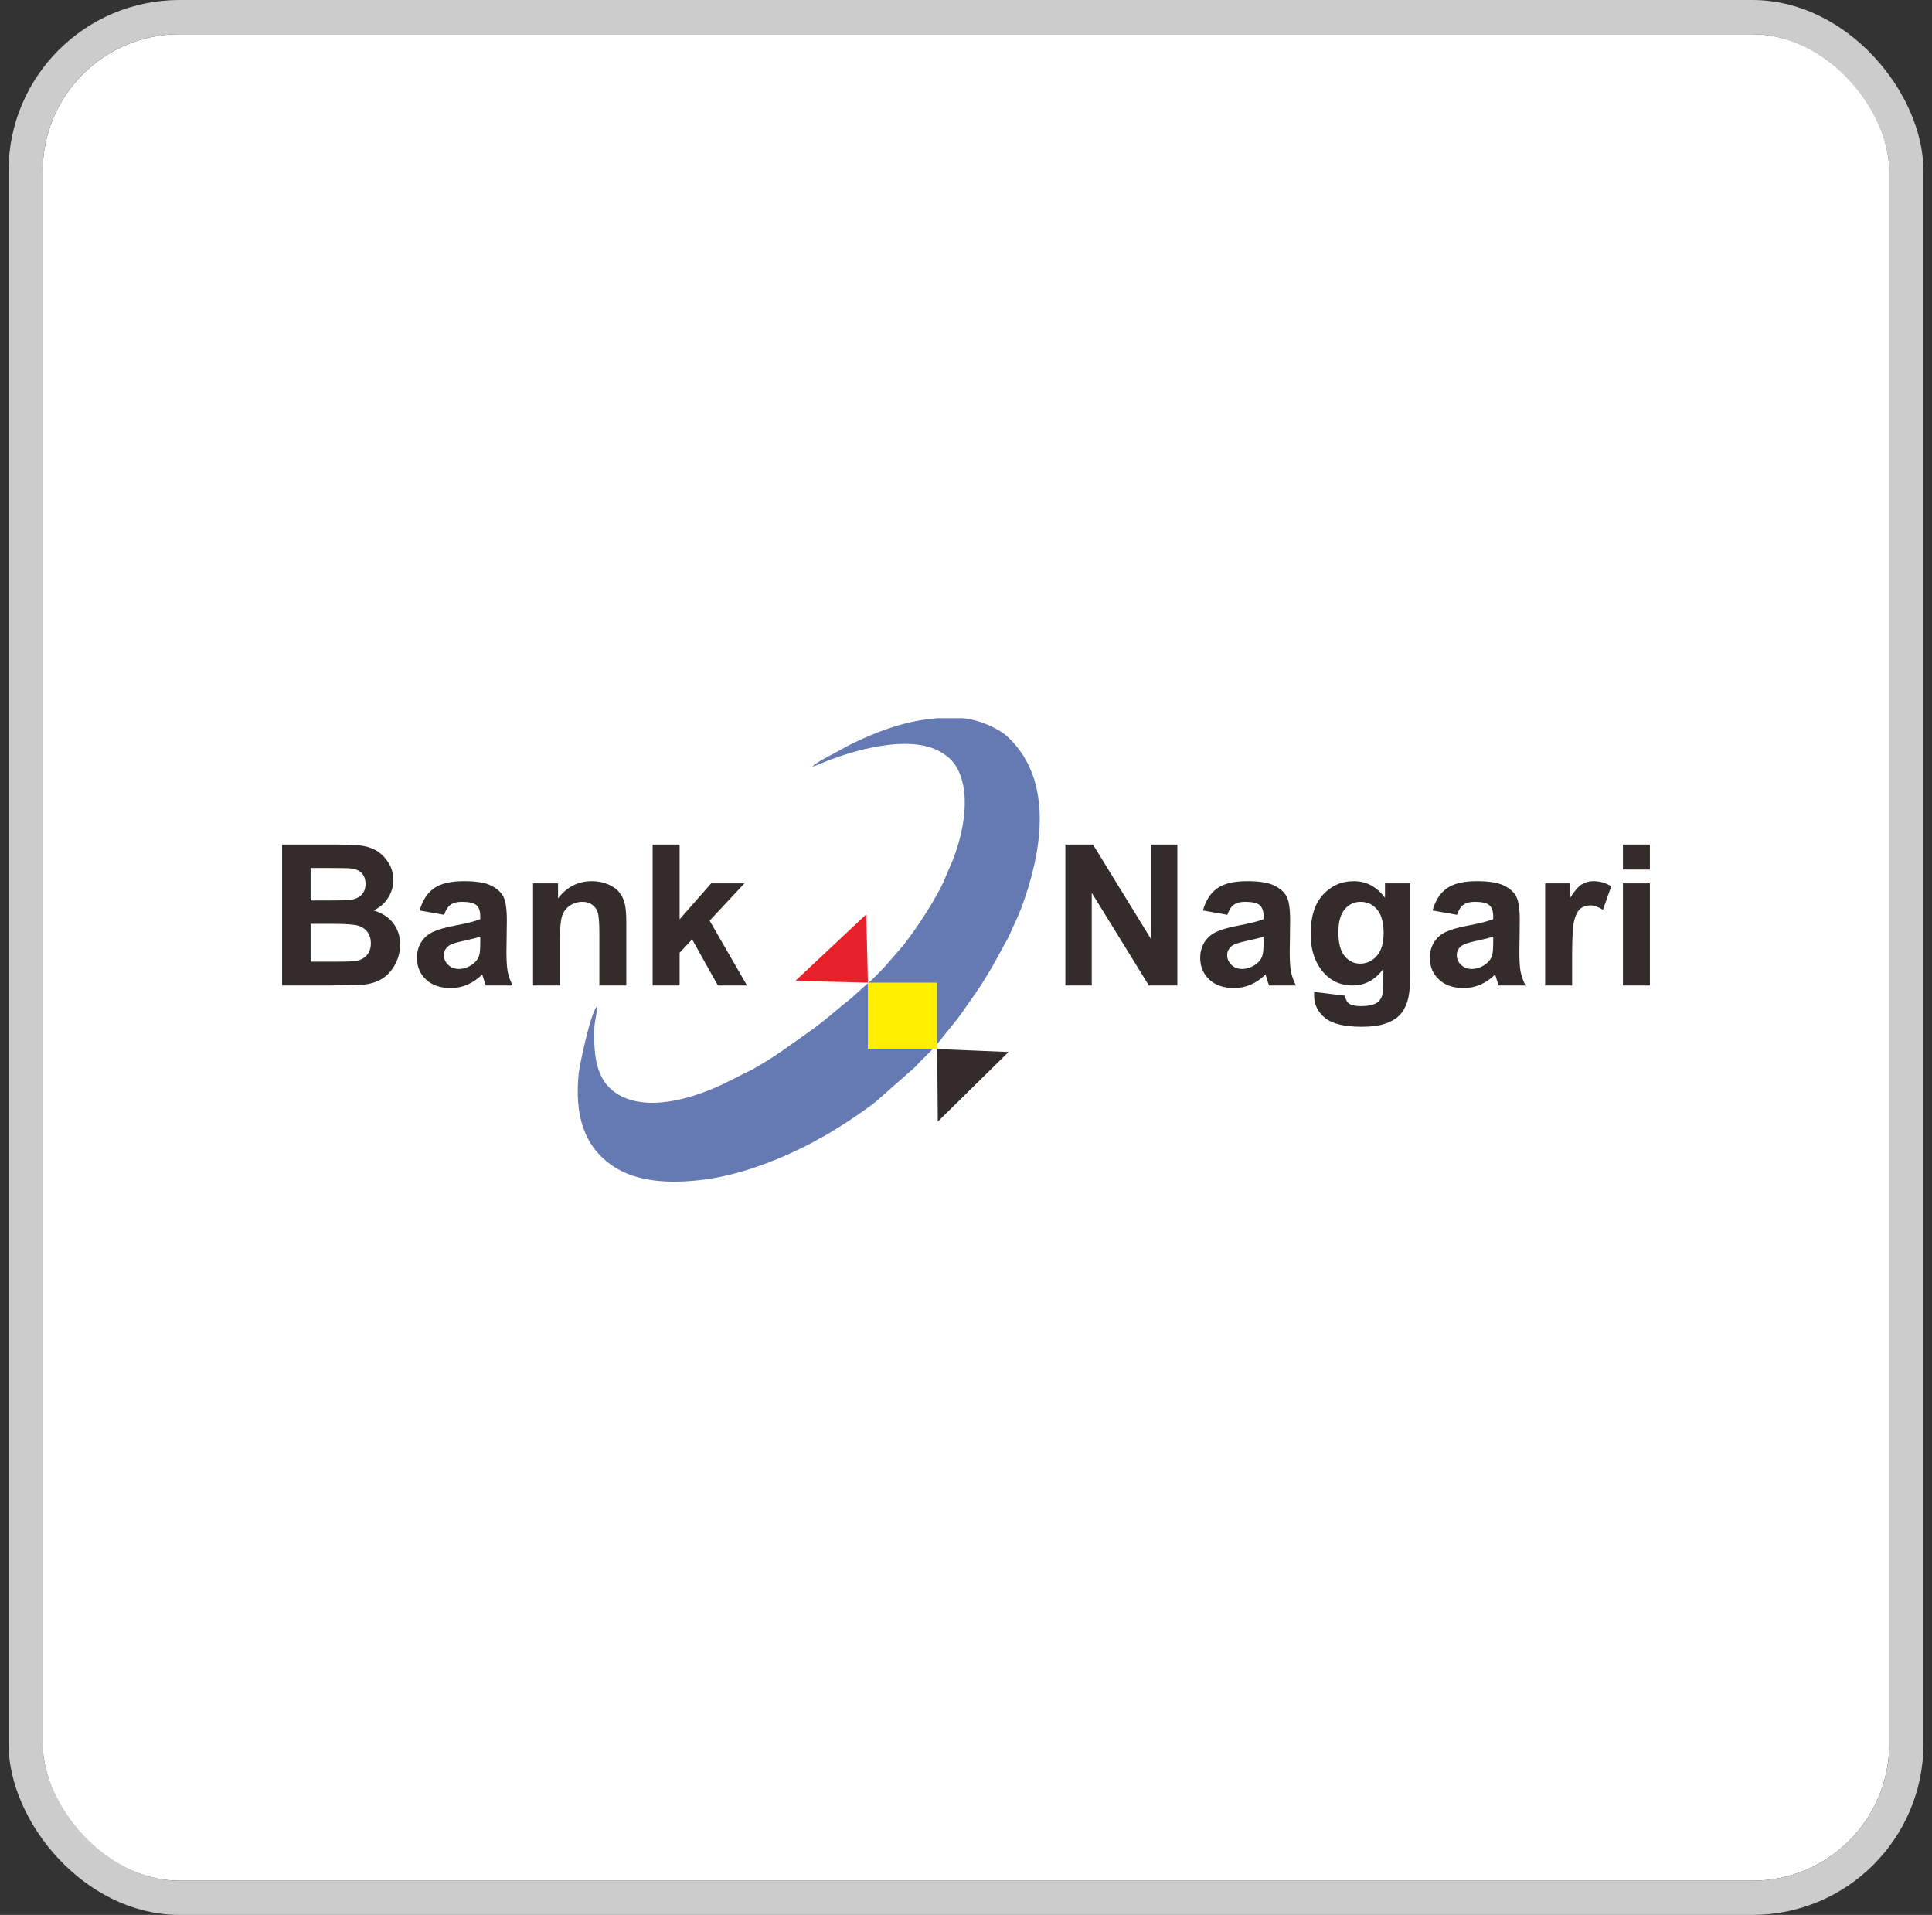 <svg width="113" height="112" viewBox="0 0 113 112" fill="none" xmlns="http://www.w3.org/2000/svg">
<rect x="0" y="0" width="113" height="112" fill="#333333" stroke="none"/>
<g clip-path="url(#clip0_421_550)">
<rect x="2.5" y="2" width="108" height="108" rx="8" fill="white"/>
<g clip-path="url(#clip1_421_550)">
<path fill-rule="evenodd" clip-rule="evenodd" d="M50.748 57.525L50.705 57.558L49.775 58.395C48.881 59.092 48.306 59.662 47.271 60.385C46.164 61.159 45.295 61.833 44.056 62.523L42.239 63.432C40.858 64.076 38.282 65.017 36.431 64.157C34.886 63.441 34.757 61.908 34.748 60.436C34.744 59.801 34.906 59.354 34.951 58.82C34.56 59.086 33.885 62.395 33.848 62.767C33.614 65.09 34.072 66.972 35.802 68.169C37.262 69.182 39.247 69.211 40.96 69.02C41.341 68.978 41.676 68.923 42.049 68.849C43.961 68.466 45.809 67.716 47.474 66.85C47.623 66.772 47.693 66.714 47.859 66.629C48.415 66.348 48.554 66.233 49.073 65.924C49.559 65.635 50.786 64.794 51.249 64.413L53.556 62.379C53.818 62.062 54.21 61.729 54.527 61.377L54.885 60.976L55.986 59.607C56.18 59.358 56.338 59.119 56.513 58.871C57.264 57.806 57.406 57.605 58.048 56.519L58.96 54.856C59.114 54.551 59.21 54.296 59.356 53.99C59.493 53.704 59.633 53.384 59.736 53.107C60.889 50.003 61.699 45.759 58.999 43.154C58.397 42.572 57.193 42.075 56.308 42.008L56.281 42.006H54.832C53.447 42.106 52.14 42.487 50.871 43.029C50.272 43.285 49.694 43.548 49.137 43.872C48.785 44.077 47.697 44.598 47.524 44.834C47.705 44.779 47.705 44.786 47.863 44.719C49.776 43.893 53.194 42.899 55.032 43.991C55.444 44.235 55.74 44.495 55.974 44.917C56.894 46.58 56.264 49.208 55.468 50.91C55.364 51.133 55.293 51.337 55.198 51.549C54.801 52.451 53.715 54.154 53.049 55.005C52.971 55.104 52.934 55.165 52.856 55.266L51.753 56.536C51.479 56.808 51.093 57.247 50.814 57.458L50.748 57.525Z" fill="#6579B3"/>
<path d="M16.5 49.399H19.795C20.449 49.399 20.935 49.425 21.255 49.479C21.577 49.534 21.863 49.647 22.116 49.818C22.369 49.991 22.58 50.219 22.75 50.505C22.918 50.791 23.003 51.113 23.003 51.468C23.003 51.852 22.899 52.207 22.692 52.526C22.484 52.849 22.203 53.089 21.848 53.25C22.349 53.398 22.732 53.647 23.003 54C23.271 54.352 23.405 54.767 23.405 55.245C23.405 55.62 23.319 55.985 23.144 56.34C22.97 56.695 22.732 56.978 22.429 57.192C22.128 57.402 21.755 57.533 21.312 57.583C21.037 57.611 20.367 57.63 19.306 57.638H16.5V49.399ZM18.169 50.768V52.667H19.258C19.904 52.667 20.308 52.658 20.465 52.638C20.749 52.606 20.973 52.507 21.136 52.345C21.299 52.182 21.379 51.968 21.379 51.704C21.379 51.449 21.309 51.244 21.169 51.085C21.029 50.925 20.82 50.829 20.543 50.797C20.378 50.777 19.904 50.768 19.124 50.768H18.169ZM18.169 54.036V56.246H19.711C20.309 56.246 20.691 56.229 20.852 56.197C21.1 56.15 21.301 56.041 21.456 55.867C21.612 55.689 21.691 55.458 21.691 55.164C21.691 54.915 21.631 54.706 21.51 54.533C21.392 54.36 21.216 54.234 20.99 54.155C20.764 54.077 20.271 54.036 19.514 54.036H18.169Z" fill="#332C2B"/>
<path d="M25.973 53.507L24.546 53.254C24.708 52.671 24.986 52.239 25.379 51.959C25.772 51.679 26.358 51.539 27.132 51.539C27.836 51.539 28.362 51.621 28.707 51.789C29.05 51.955 29.294 52.166 29.433 52.424C29.573 52.68 29.645 53.15 29.645 53.837L29.622 55.678C29.622 56.202 29.647 56.59 29.697 56.838C29.746 57.088 29.84 57.355 29.979 57.638H28.413C28.373 57.536 28.322 57.382 28.262 57.178C28.237 57.085 28.218 57.023 28.206 56.994C27.937 57.259 27.65 57.456 27.343 57.589C27.037 57.721 26.71 57.789 26.363 57.789C25.751 57.789 25.267 57.621 24.915 57.288C24.562 56.956 24.386 56.533 24.386 56.024C24.386 55.688 24.466 55.386 24.627 55.122C24.788 54.859 25.013 54.657 25.305 54.516C25.594 54.376 26.012 54.253 26.559 54.148C27.296 54.01 27.807 53.879 28.091 53.76V53.601C28.091 53.294 28.016 53.076 27.867 52.944C27.715 52.812 27.431 52.747 27.015 52.747C26.733 52.747 26.515 52.803 26.358 52.916C26.198 53.027 26.072 53.225 25.973 53.507ZM28.091 54.784C27.89 54.852 27.569 54.932 27.131 55.026C26.693 55.12 26.405 55.212 26.271 55.3C26.066 55.449 25.962 55.633 25.962 55.856C25.962 56.079 26.045 56.269 26.21 56.431C26.375 56.591 26.584 56.672 26.839 56.672C27.123 56.672 27.395 56.577 27.654 56.392C27.843 56.247 27.97 56.076 28.03 55.868C28.07 55.734 28.091 55.477 28.091 55.099V54.784Z" fill="#332C2B"/>
<path d="M36.632 57.638H35.056V54.594C35.056 53.95 35.021 53.534 34.954 53.346C34.885 53.156 34.776 53.01 34.622 52.905C34.468 52.799 34.284 52.747 34.069 52.747C33.794 52.747 33.546 52.823 33.328 52.972C33.107 53.121 32.958 53.321 32.877 53.566C32.795 53.813 32.754 54.27 32.754 54.938V57.638H31.178V51.666H32.639V52.542C33.162 51.872 33.821 51.539 34.616 51.539C34.965 51.539 35.286 51.602 35.576 51.727C35.867 51.853 36.085 52.012 36.233 52.207C36.384 52.402 36.486 52.623 36.544 52.87C36.604 53.117 36.632 53.47 36.632 53.931V57.638Z" fill="#332C2B"/>
<path d="M38.172 57.638V49.399H39.75V53.769L41.596 51.666H43.542L41.505 53.849L43.691 57.638H41.988L40.481 54.943L39.75 55.727V57.638H38.172Z" fill="#332C2B"/>
<path d="M62.312 57.638V49.399H63.928L67.319 54.921V49.399H68.862V57.638H67.195L63.855 52.221V57.638H62.312Z" fill="#332C2B"/>
<path d="M71.786 53.507L70.36 53.254C70.52 52.671 70.798 52.239 71.192 51.959C71.585 51.679 72.17 51.539 72.945 51.539C73.649 51.539 74.175 51.621 74.519 51.789C74.863 51.955 75.107 52.166 75.247 52.424C75.387 52.68 75.458 53.15 75.458 53.837L75.434 55.678C75.434 56.202 75.459 56.59 75.509 56.838C75.56 57.088 75.654 57.355 75.792 57.638H74.227C74.186 57.536 74.134 57.382 74.075 57.178C74.05 57.085 74.031 57.023 74.019 56.994C73.751 57.259 73.463 57.456 73.157 57.589C72.849 57.721 72.523 57.789 72.176 57.789C71.564 57.789 71.081 57.621 70.727 57.288C70.375 56.956 70.198 56.533 70.198 56.024C70.198 55.688 70.279 55.386 70.44 55.122C70.601 54.859 70.826 54.657 71.117 54.516C71.406 54.376 71.824 54.253 72.371 54.148C73.108 54.01 73.62 53.879 73.905 53.76V53.601C73.905 53.294 73.829 53.076 73.68 52.944C73.528 52.812 73.245 52.747 72.828 52.747C72.546 52.747 72.327 52.803 72.17 52.916C72.011 53.027 71.884 53.225 71.786 53.507ZM73.905 54.784C73.702 54.852 73.382 54.932 72.943 55.026C72.506 55.12 72.218 55.212 72.084 55.3C71.879 55.449 71.775 55.633 71.775 55.856C71.775 56.079 71.857 56.269 72.022 56.431C72.187 56.591 72.396 56.672 72.651 56.672C72.935 56.672 73.207 56.577 73.467 56.392C73.657 56.247 73.784 56.076 73.842 55.868C73.883 55.734 73.905 55.477 73.905 55.099V54.784Z" fill="#332C2B"/>
<path d="M76.864 58.018L78.671 58.237C78.701 58.45 78.77 58.595 78.877 58.677C79.029 58.79 79.265 58.847 79.587 58.847C79.999 58.847 80.309 58.785 80.516 58.661C80.654 58.578 80.76 58.446 80.83 58.262C80.879 58.131 80.903 57.888 80.903 57.537L80.911 56.664C80.436 57.314 79.837 57.638 79.116 57.638C78.314 57.638 77.677 57.299 77.209 56.621C76.841 56.087 76.657 55.419 76.657 54.624C76.657 53.623 76.898 52.859 77.38 52.331C77.862 51.803 78.462 51.539 79.179 51.539C79.917 51.539 80.527 51.863 81.007 52.512V51.666H82.48V57.021C82.48 57.725 82.422 58.252 82.306 58.6C82.19 58.949 82.028 59.221 81.816 59.42C81.607 59.618 81.327 59.775 80.976 59.887C80.626 60 80.183 60.055 79.647 60.055C78.635 60.055 77.917 59.881 77.493 59.533C77.07 59.184 76.858 58.746 76.858 58.21C76.858 58.158 76.859 58.094 76.864 58.018ZM78.28 54.531C78.28 55.164 78.402 55.626 78.646 55.92C78.891 56.214 79.194 56.361 79.553 56.361C79.936 56.361 80.263 56.21 80.527 55.908C80.794 55.607 80.926 55.163 80.926 54.572C80.926 53.954 80.799 53.496 80.544 53.197C80.291 52.897 79.969 52.747 79.58 52.747C79.202 52.747 78.891 52.895 78.646 53.189C78.402 53.482 78.28 53.929 78.28 54.531Z" fill="#332C2B"/>
<path d="M85.218 53.507L83.79 53.254C83.951 52.671 84.229 52.239 84.622 51.959C85.015 51.679 85.6 51.539 86.376 51.539C87.08 51.539 87.605 51.621 87.951 51.789C88.294 51.955 88.537 52.166 88.677 52.424C88.817 52.68 88.889 53.15 88.889 53.837L88.865 55.678C88.865 56.202 88.89 56.59 88.939 56.838C88.99 57.088 89.084 57.355 89.222 57.638H87.657C87.616 57.536 87.564 57.382 87.506 57.178C87.481 57.085 87.462 57.023 87.45 56.994C87.181 57.259 86.893 57.456 86.587 57.589C86.28 57.721 85.954 57.789 85.606 57.789C84.995 57.789 84.511 57.621 84.159 57.288C83.805 56.956 83.629 56.533 83.629 56.024C83.629 55.688 83.709 55.386 83.871 55.122C84.032 54.859 84.256 54.657 84.547 54.516C84.837 54.376 85.256 54.253 85.802 54.148C86.538 54.01 87.05 53.879 87.335 53.76V53.601C87.335 53.294 87.26 53.076 87.11 52.944C86.959 52.812 86.675 52.747 86.258 52.747C85.977 52.747 85.758 52.803 85.6 52.916C85.441 53.027 85.315 53.225 85.218 53.507ZM87.335 54.784C87.134 54.852 86.813 54.932 86.373 55.026C85.936 55.12 85.649 55.212 85.515 55.3C85.309 55.449 85.205 55.633 85.205 55.856C85.205 56.079 85.287 56.269 85.453 56.431C85.618 56.591 85.826 56.672 86.082 56.672C86.365 56.672 86.639 56.577 86.898 56.392C87.088 56.247 87.214 56.076 87.273 55.868C87.314 55.734 87.335 55.477 87.335 55.099V54.784Z" fill="#332C2B"/>
<path d="M91.952 57.638H90.374V51.666H91.837V52.513C92.088 52.113 92.315 51.85 92.516 51.725C92.717 51.6 92.945 51.539 93.201 51.539C93.561 51.539 93.908 51.638 94.242 51.836L93.753 53.214C93.486 53.041 93.239 52.955 93.011 52.955C92.788 52.955 92.599 53.016 92.447 53.137C92.293 53.26 92.172 53.478 92.084 53.797C91.996 54.115 91.952 54.783 91.952 55.797V57.638Z" fill="#332C2B"/>
<path d="M94.923 50.86V49.399H96.5V50.86H94.923ZM94.923 57.638V51.666H96.5V57.638H94.923Z" fill="#332C2B"/>
<path fill-rule="evenodd" clip-rule="evenodd" d="M50.667 53.481L50.762 57.474L46.518 57.372L50.667 53.481Z" fill="#E62129"/>
<path fill-rule="evenodd" clip-rule="evenodd" d="M50.762 57.474H54.805V61.34H50.762V57.474Z" fill="#FFF000"/>
<path fill-rule="evenodd" clip-rule="evenodd" d="M58.987 61.53L54.816 61.358L54.85 65.602L58.987 61.53Z" fill="#332C2B"/>
</g>
</g>
<rect x="1.5" y="1" width="110" height="110" rx="9" stroke="#CCCCCC" stroke-width="2"/>
<defs>
<clipPath id="clip0_421_550">
<rect x="2.5" y="2" width="108" height="108" rx="8" fill="white"/>
</clipPath>
<clipPath id="clip1_421_550">
<rect width="80" height="27.119" fill="white" transform="translate(16.5 42)"/>
</clipPath>
</defs>
</svg>
